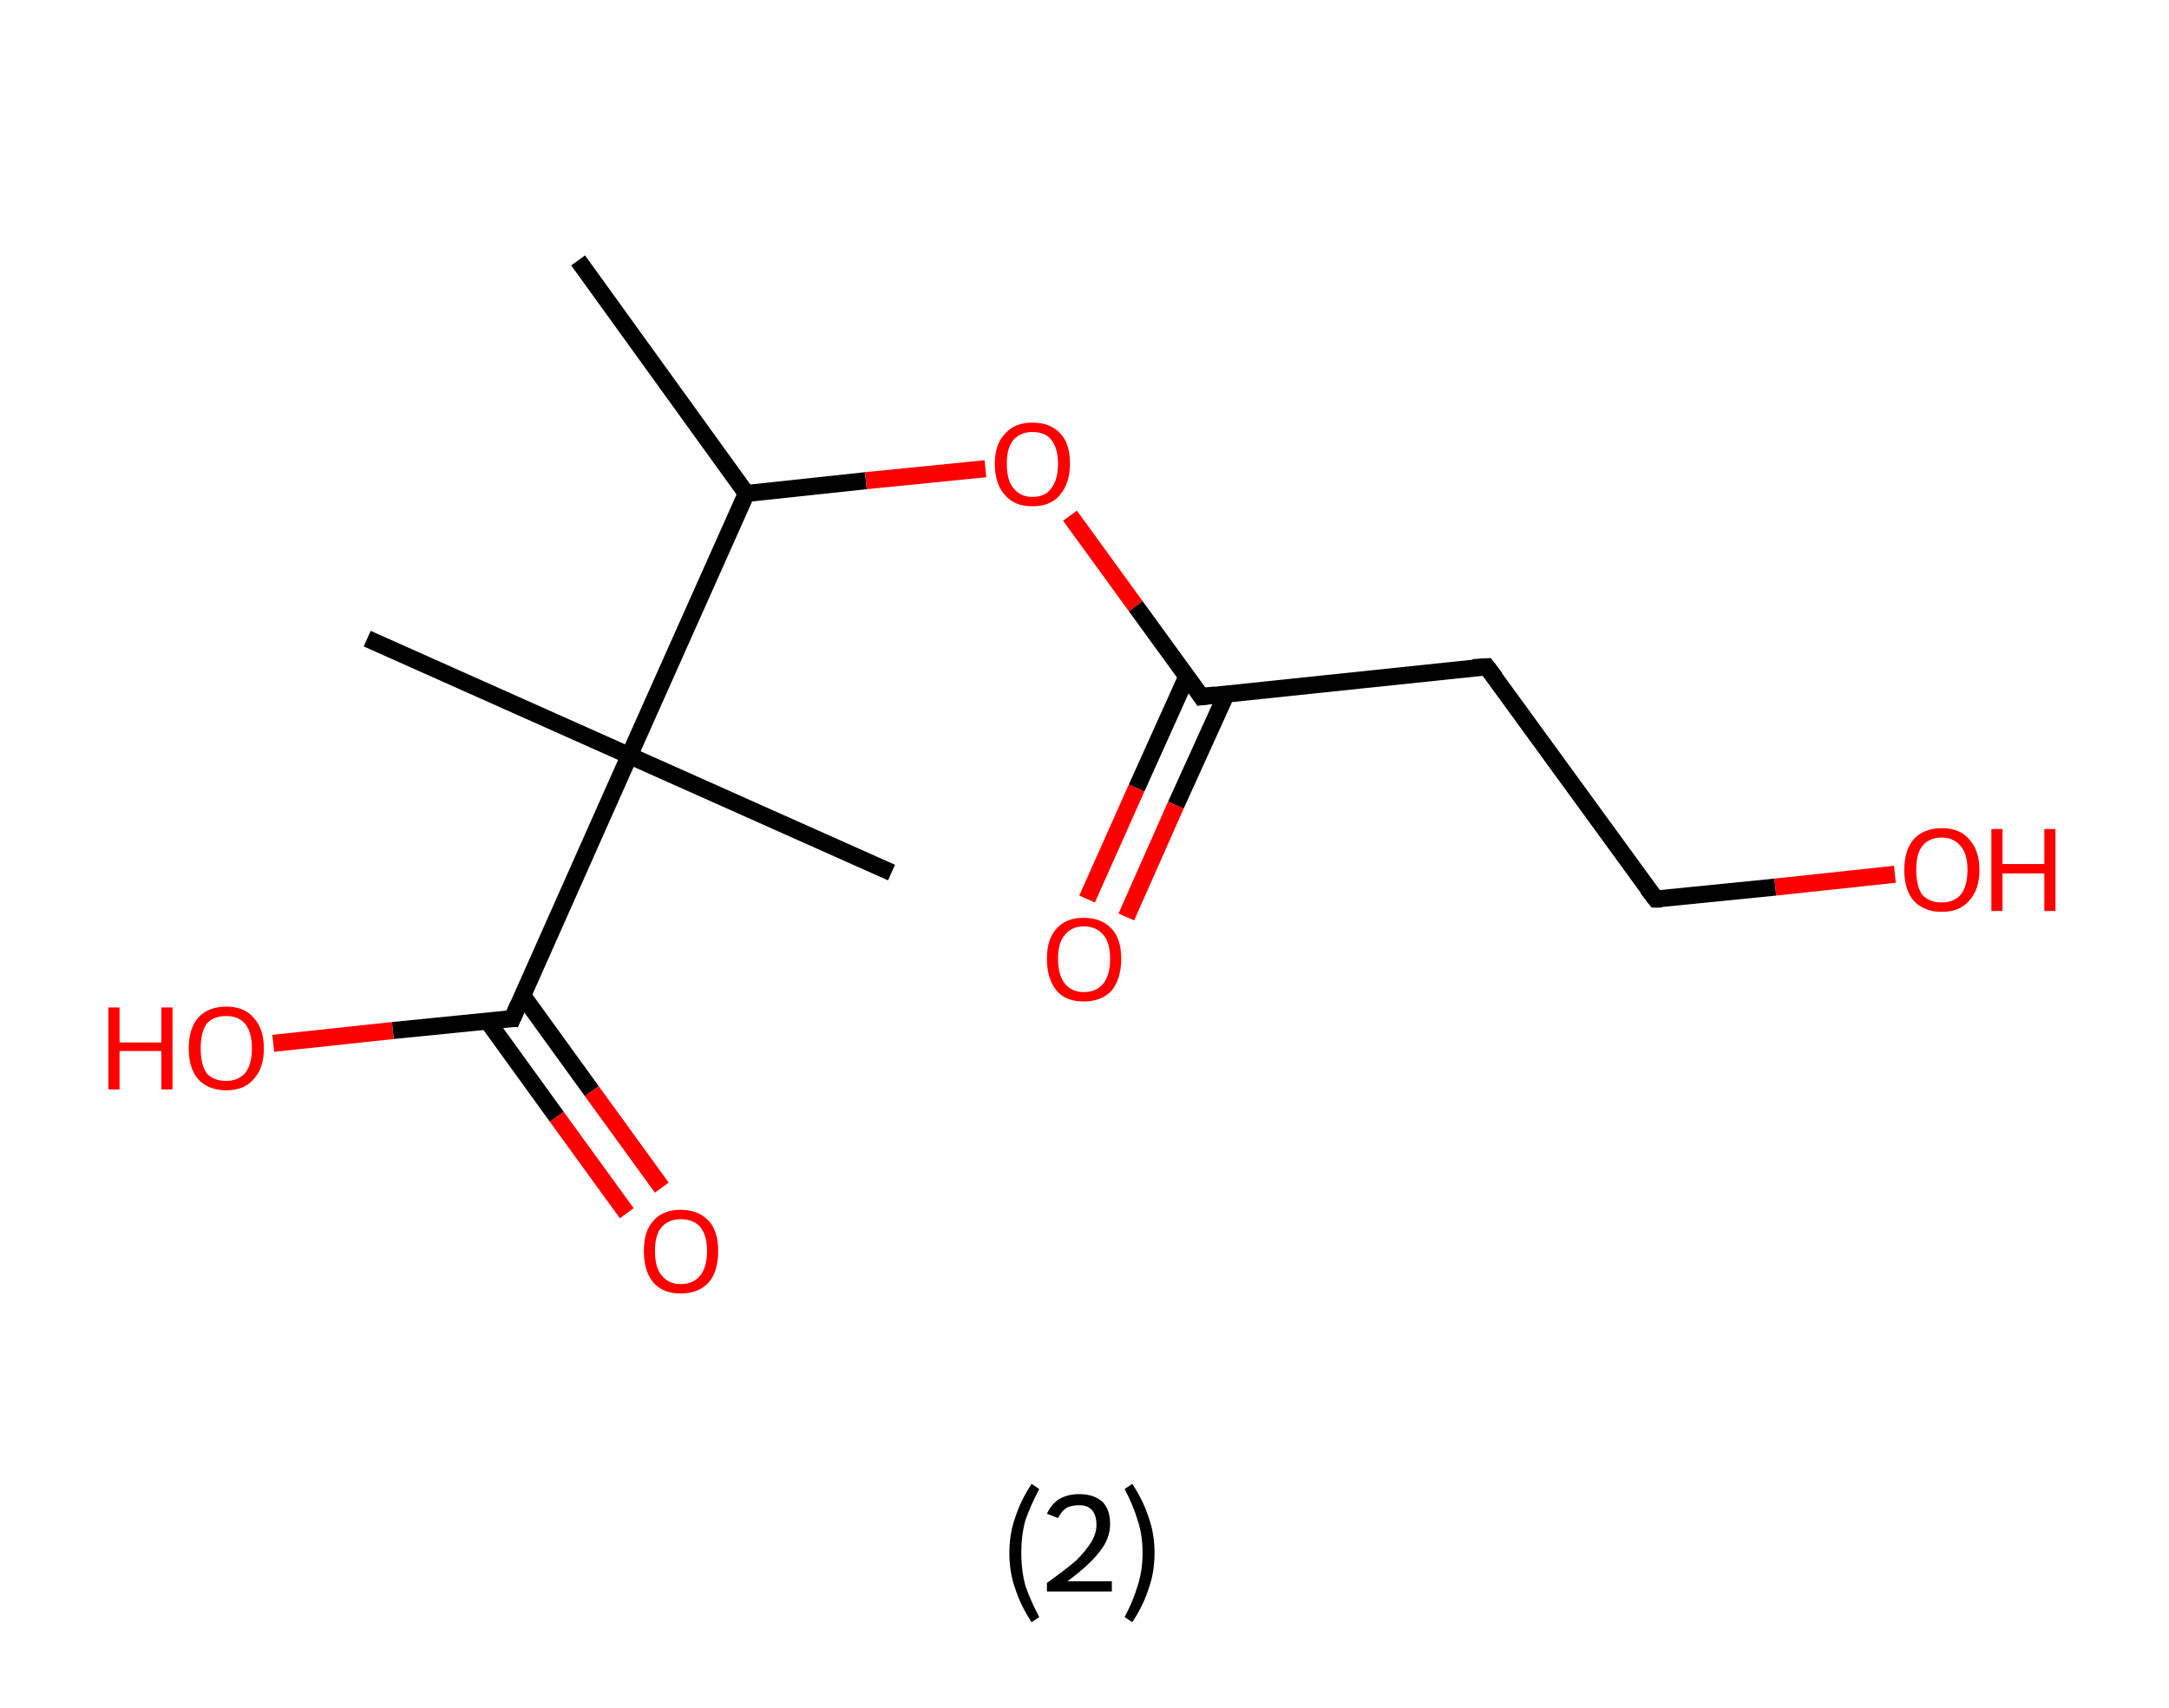 <?xml version='1.0' encoding='ASCII' standalone='yes'?>
<svg xmlns="http://www.w3.org/2000/svg" xmlns:rdkit="http://www.rdkit.org/xml" xmlns:xlink="http://www.w3.org/1999/xlink" version="1.1" baseProfile="full" xml:space="preserve" width="254px" height="200px" viewBox="0 0 254 200">
<!-- END OF HEADER -->
<rect style="opacity:1.0;fill:#FFFFFF;stroke:none" width="254.0" height="200.0" x="0.0" y="0.0"> </rect>
<path class="bond-0 atom-0 atom-1" d="M 67.7,30.5 L 87.4,57.8" style="fill:none;fill-rule:evenodd;stroke:#000000;stroke-width:2.0px;stroke-linecap:butt;stroke-linejoin:miter;stroke-opacity:1"/>
<path class="bond-1 atom-1 atom-2" d="M 87.4,57.8 L 101.4,56.3" style="fill:none;fill-rule:evenodd;stroke:#000000;stroke-width:2.0px;stroke-linecap:butt;stroke-linejoin:miter;stroke-opacity:1"/>
<path class="bond-1 atom-1 atom-2" d="M 101.4,56.3 L 115.4,54.9" style="fill:none;fill-rule:evenodd;stroke:#FF0000;stroke-width:2.0px;stroke-linecap:butt;stroke-linejoin:miter;stroke-opacity:1"/>
<path class="bond-2 atom-2 atom-3" d="M 125.3,60.4 L 133.0,71.0" style="fill:none;fill-rule:evenodd;stroke:#FF0000;stroke-width:2.0px;stroke-linecap:butt;stroke-linejoin:miter;stroke-opacity:1"/>
<path class="bond-2 atom-2 atom-3" d="M 133.0,71.0 L 140.7,81.6" style="fill:none;fill-rule:evenodd;stroke:#000000;stroke-width:2.0px;stroke-linecap:butt;stroke-linejoin:miter;stroke-opacity:1"/>
<path class="bond-3 atom-3 atom-4" d="M 139.0,79.2 L 133.1,92.3" style="fill:none;fill-rule:evenodd;stroke:#000000;stroke-width:2.0px;stroke-linecap:butt;stroke-linejoin:miter;stroke-opacity:1"/>
<path class="bond-3 atom-3 atom-4" d="M 133.1,92.3 L 127.3,105.3" style="fill:none;fill-rule:evenodd;stroke:#FF0000;stroke-width:2.0px;stroke-linecap:butt;stroke-linejoin:miter;stroke-opacity:1"/>
<path class="bond-3 atom-3 atom-4" d="M 143.6,81.3 L 137.7,94.3" style="fill:none;fill-rule:evenodd;stroke:#000000;stroke-width:2.0px;stroke-linecap:butt;stroke-linejoin:miter;stroke-opacity:1"/>
<path class="bond-3 atom-3 atom-4" d="M 137.7,94.3 L 131.9,107.4" style="fill:none;fill-rule:evenodd;stroke:#FF0000;stroke-width:2.0px;stroke-linecap:butt;stroke-linejoin:miter;stroke-opacity:1"/>
<path class="bond-4 atom-3 atom-5" d="M 140.7,81.6 L 174.1,78.1" style="fill:none;fill-rule:evenodd;stroke:#000000;stroke-width:2.0px;stroke-linecap:butt;stroke-linejoin:miter;stroke-opacity:1"/>
<path class="bond-5 atom-5 atom-6" d="M 174.1,78.1 L 193.9,105.3" style="fill:none;fill-rule:evenodd;stroke:#000000;stroke-width:2.0px;stroke-linecap:butt;stroke-linejoin:miter;stroke-opacity:1"/>
<path class="bond-6 atom-6 atom-7" d="M 193.9,105.3 L 207.9,103.9" style="fill:none;fill-rule:evenodd;stroke:#000000;stroke-width:2.0px;stroke-linecap:butt;stroke-linejoin:miter;stroke-opacity:1"/>
<path class="bond-6 atom-6 atom-7" d="M 207.9,103.9 L 221.9,102.4" style="fill:none;fill-rule:evenodd;stroke:#FF0000;stroke-width:2.0px;stroke-linecap:butt;stroke-linejoin:miter;stroke-opacity:1"/>
<path class="bond-7 atom-1 atom-8" d="M 87.4,57.8 L 73.7,88.5" style="fill:none;fill-rule:evenodd;stroke:#000000;stroke-width:2.0px;stroke-linecap:butt;stroke-linejoin:miter;stroke-opacity:1"/>
<path class="bond-8 atom-8 atom-9" d="M 73.7,88.5 L 43.0,74.8" style="fill:none;fill-rule:evenodd;stroke:#000000;stroke-width:2.0px;stroke-linecap:butt;stroke-linejoin:miter;stroke-opacity:1"/>
<path class="bond-9 atom-8 atom-10" d="M 73.7,88.5 L 104.4,102.2" style="fill:none;fill-rule:evenodd;stroke:#000000;stroke-width:2.0px;stroke-linecap:butt;stroke-linejoin:miter;stroke-opacity:1"/>
<path class="bond-10 atom-8 atom-11" d="M 73.7,88.5 L 60.0,119.3" style="fill:none;fill-rule:evenodd;stroke:#000000;stroke-width:2.0px;stroke-linecap:butt;stroke-linejoin:miter;stroke-opacity:1"/>
<path class="bond-11 atom-11 atom-12" d="M 57.1,119.6 L 65.2,130.8" style="fill:none;fill-rule:evenodd;stroke:#000000;stroke-width:2.0px;stroke-linecap:butt;stroke-linejoin:miter;stroke-opacity:1"/>
<path class="bond-11 atom-11 atom-12" d="M 65.2,130.8 L 73.4,142.1" style="fill:none;fill-rule:evenodd;stroke:#FF0000;stroke-width:2.0px;stroke-linecap:butt;stroke-linejoin:miter;stroke-opacity:1"/>
<path class="bond-11 atom-11 atom-12" d="M 61.2,116.6 L 69.3,127.8" style="fill:none;fill-rule:evenodd;stroke:#000000;stroke-width:2.0px;stroke-linecap:butt;stroke-linejoin:miter;stroke-opacity:1"/>
<path class="bond-11 atom-11 atom-12" d="M 69.3,127.8 L 77.5,139.1" style="fill:none;fill-rule:evenodd;stroke:#FF0000;stroke-width:2.0px;stroke-linecap:butt;stroke-linejoin:miter;stroke-opacity:1"/>
<path class="bond-12 atom-11 atom-13" d="M 60.0,119.3 L 46.0,120.7" style="fill:none;fill-rule:evenodd;stroke:#000000;stroke-width:2.0px;stroke-linecap:butt;stroke-linejoin:miter;stroke-opacity:1"/>
<path class="bond-12 atom-11 atom-13" d="M 46.0,120.7 L 32.0,122.2" style="fill:none;fill-rule:evenodd;stroke:#FF0000;stroke-width:2.0px;stroke-linecap:butt;stroke-linejoin:miter;stroke-opacity:1"/>
<path d="M 140.3,81.0 L 140.7,81.6 L 142.3,81.4" style="fill:none;stroke:#000000;stroke-width:2.0px;stroke-linecap:butt;stroke-linejoin:miter;stroke-opacity:1;"/>
<path d="M 172.5,78.2 L 174.1,78.1 L 175.1,79.4" style="fill:none;stroke:#000000;stroke-width:2.0px;stroke-linecap:butt;stroke-linejoin:miter;stroke-opacity:1;"/>
<path d="M 192.9,104.0 L 193.9,105.3 L 194.6,105.3" style="fill:none;stroke:#000000;stroke-width:2.0px;stroke-linecap:butt;stroke-linejoin:miter;stroke-opacity:1;"/>
<path d="M 60.7,117.7 L 60.0,119.3 L 59.3,119.3" style="fill:none;stroke:#000000;stroke-width:2.0px;stroke-linecap:butt;stroke-linejoin:miter;stroke-opacity:1;"/>
<path class="atom-2" d="M 116.5 54.3 Q 116.5 52.0, 117.7 50.8 Q 118.8 49.5, 120.9 49.5 Q 123.0 49.5, 124.2 50.8 Q 125.3 52.0, 125.3 54.3 Q 125.3 56.6, 124.1 58.0 Q 123.0 59.3, 120.9 59.3 Q 118.8 59.3, 117.7 58.0 Q 116.5 56.7, 116.5 54.3 M 120.9 58.2 Q 122.4 58.2, 123.1 57.2 Q 123.9 56.2, 123.9 54.3 Q 123.9 52.5, 123.1 51.5 Q 122.4 50.6, 120.9 50.6 Q 119.5 50.6, 118.7 51.5 Q 117.9 52.4, 117.9 54.3 Q 117.9 56.3, 118.7 57.2 Q 119.5 58.2, 120.9 58.2 " fill="#FF0000"/>
<path class="atom-4" d="M 122.6 112.3 Q 122.6 110.0, 123.7 108.8 Q 124.8 107.5, 126.9 107.5 Q 129.0 107.5, 130.2 108.8 Q 131.3 110.0, 131.3 112.3 Q 131.3 114.6, 130.2 116.0 Q 129.0 117.3, 126.9 117.3 Q 124.8 117.3, 123.7 116.0 Q 122.6 114.6, 122.6 112.3 M 126.9 116.2 Q 128.4 116.2, 129.2 115.2 Q 130.0 114.2, 130.0 112.3 Q 130.0 110.4, 129.2 109.5 Q 128.4 108.5, 126.9 108.5 Q 125.5 108.5, 124.7 109.5 Q 123.9 110.4, 123.9 112.3 Q 123.9 114.2, 124.7 115.2 Q 125.5 116.2, 126.9 116.2 " fill="#FF0000"/>
<path class="atom-7" d="M 223.0 101.9 Q 223.0 99.6, 224.1 98.3 Q 225.3 97.0, 227.4 97.0 Q 229.5 97.0, 230.6 98.3 Q 231.8 99.6, 231.8 101.9 Q 231.8 104.2, 230.6 105.5 Q 229.5 106.8, 227.4 106.8 Q 225.3 106.8, 224.1 105.5 Q 223.0 104.2, 223.0 101.9 M 227.4 105.7 Q 228.8 105.7, 229.6 104.8 Q 230.4 103.8, 230.4 101.9 Q 230.4 100.0, 229.6 99.1 Q 228.8 98.1, 227.4 98.1 Q 225.9 98.1, 225.1 99.1 Q 224.4 100.0, 224.4 101.9 Q 224.4 103.8, 225.1 104.8 Q 225.9 105.7, 227.4 105.7 " fill="#FF0000"/>
<path class="atom-7" d="M 233.2 97.1 L 234.5 97.1 L 234.5 101.2 L 239.4 101.2 L 239.4 97.1 L 240.7 97.1 L 240.7 106.7 L 239.4 106.7 L 239.4 102.3 L 234.5 102.3 L 234.5 106.7 L 233.2 106.7 L 233.2 97.1 " fill="#FF0000"/>
<path class="atom-12" d="M 75.4 146.5 Q 75.4 144.2, 76.5 143.0 Q 77.6 141.7, 79.7 141.7 Q 81.8 141.7, 83.0 143.0 Q 84.1 144.2, 84.1 146.5 Q 84.1 148.9, 83.0 150.2 Q 81.8 151.5, 79.7 151.5 Q 77.6 151.5, 76.5 150.2 Q 75.4 148.9, 75.4 146.5 M 79.7 150.4 Q 81.2 150.4, 82.0 149.4 Q 82.8 148.4, 82.8 146.5 Q 82.8 144.7, 82.0 143.7 Q 81.2 142.8, 79.7 142.8 Q 78.3 142.8, 77.5 143.7 Q 76.7 144.6, 76.7 146.5 Q 76.7 148.5, 77.5 149.4 Q 78.3 150.4, 79.7 150.4 " fill="#FF0000"/>
<path class="atom-13" d="M 12.7 118.0 L 14.0 118.0 L 14.0 122.1 L 18.9 122.1 L 18.9 118.0 L 20.2 118.0 L 20.2 127.6 L 18.9 127.6 L 18.9 123.1 L 14.0 123.1 L 14.0 127.6 L 12.7 127.6 L 12.7 118.0 " fill="#FF0000"/>
<path class="atom-13" d="M 22.1 122.8 Q 22.1 120.5, 23.2 119.2 Q 24.4 117.9, 26.5 117.9 Q 28.6 117.9, 29.7 119.2 Q 30.9 120.5, 30.9 122.8 Q 30.9 125.1, 29.7 126.4 Q 28.6 127.7, 26.5 127.7 Q 24.4 127.7, 23.2 126.4 Q 22.1 125.1, 22.1 122.8 M 26.5 126.6 Q 27.9 126.6, 28.7 125.7 Q 29.5 124.7, 29.5 122.8 Q 29.5 120.9, 28.7 119.9 Q 27.9 119.0, 26.5 119.0 Q 25.0 119.0, 24.2 119.9 Q 23.5 120.9, 23.5 122.8 Q 23.5 124.7, 24.2 125.7 Q 25.0 126.6, 26.5 126.6 " fill="#FF0000"/>
<path class="legend" d="M 118.2 181.9 Q 118.2 179.6, 118.9 177.7 Q 119.5 175.8, 120.8 173.8 L 121.7 174.4 Q 120.7 176.3, 120.1 178.0 Q 119.6 179.7, 119.6 181.9 Q 119.6 184.0, 120.1 185.8 Q 120.7 187.5, 121.7 189.4 L 120.8 190.0 Q 119.5 188.0, 118.9 186.1 Q 118.2 184.2, 118.2 181.9 " fill="#000000"/>
<path class="legend" d="M 122.6 177.3 Q 123.1 176.2, 124.0 175.6 Q 125.0 175.0, 126.4 175.0 Q 128.1 175.0, 129.1 175.9 Q 130.0 176.8, 130.0 178.5 Q 130.0 180.2, 128.8 181.7 Q 127.6 183.3, 125.0 185.2 L 130.2 185.2 L 130.2 186.4 L 122.6 186.4 L 122.6 185.4 Q 124.7 183.9, 126.0 182.8 Q 127.2 181.6, 127.8 180.6 Q 128.4 179.6, 128.4 178.6 Q 128.4 177.5, 127.9 176.9 Q 127.4 176.3, 126.4 176.3 Q 125.5 176.3, 124.9 176.6 Q 124.3 177.0, 123.9 177.8 L 122.6 177.3 " fill="#000000"/>
<path class="legend" d="M 135.2 181.9 Q 135.2 184.2, 134.5 186.1 Q 133.9 188.0, 132.6 190.0 L 131.7 189.4 Q 132.7 187.5, 133.2 185.8 Q 133.8 184.0, 133.8 181.9 Q 133.8 179.7, 133.2 178.0 Q 132.7 176.3, 131.7 174.4 L 132.6 173.8 Q 133.9 175.8, 134.5 177.7 Q 135.2 179.6, 135.2 181.9 " fill="#000000"/>
</svg>
